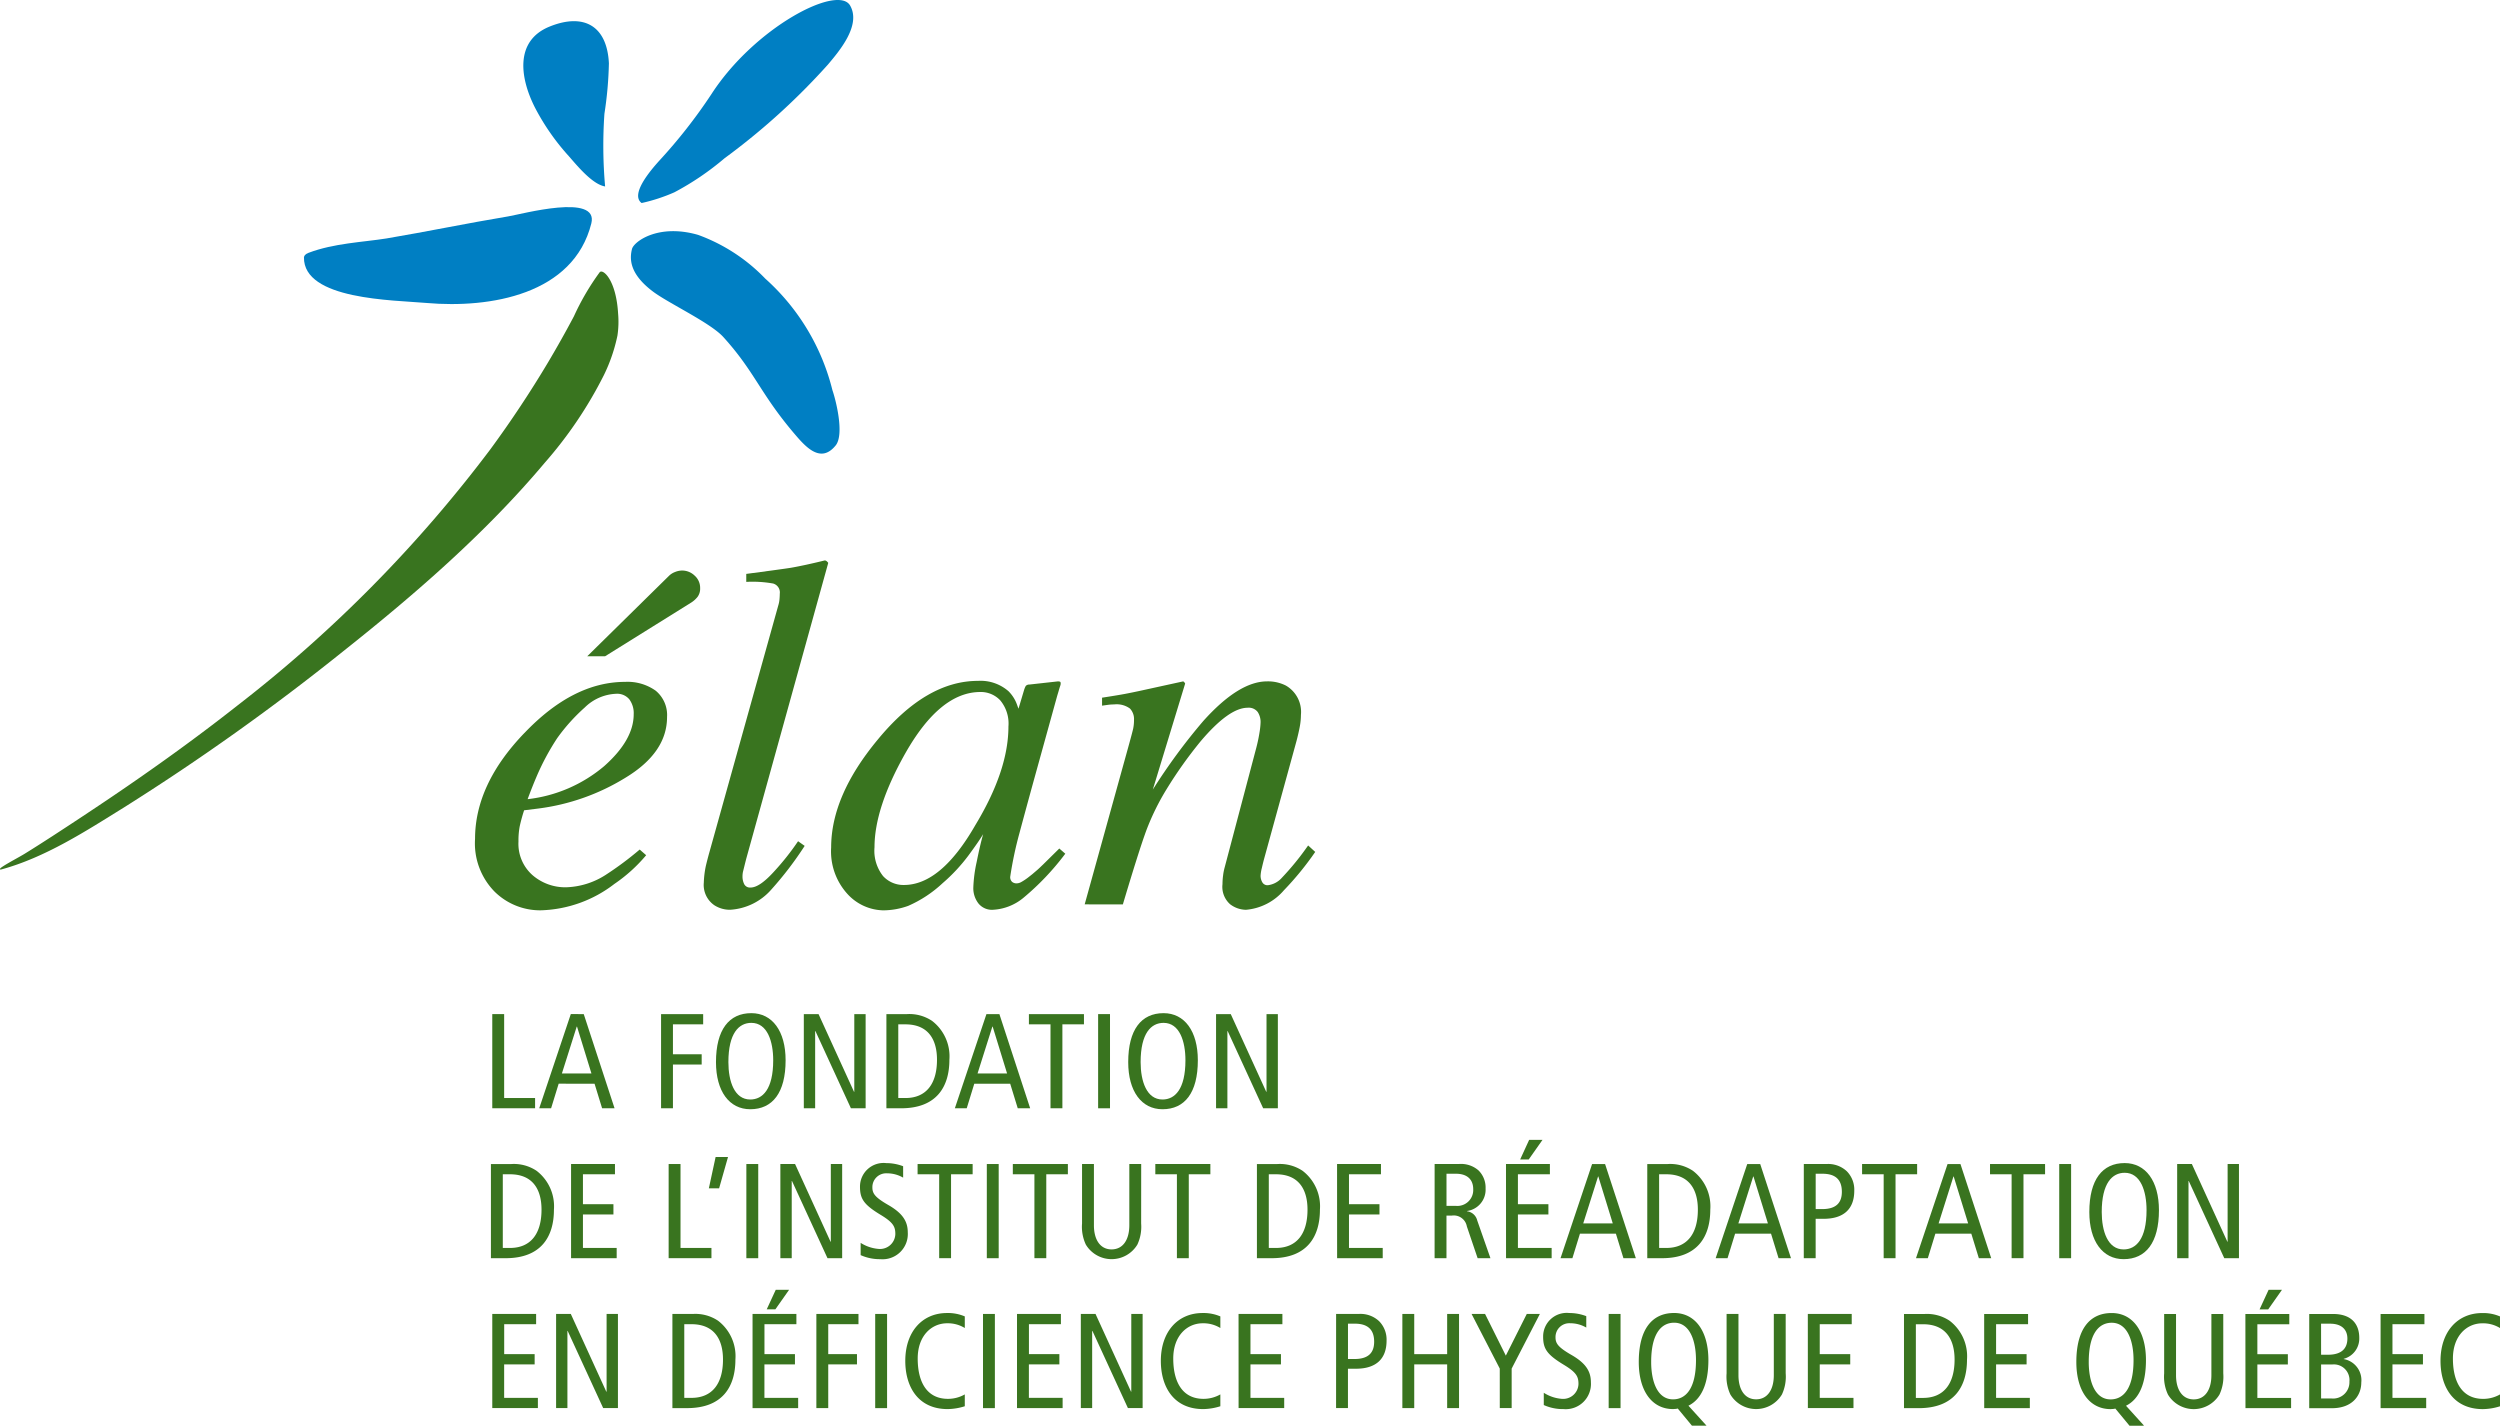 <svg xmlns="http://www.w3.org/2000/svg" xmlns:xlink="http://www.w3.org/1999/xlink" width="250.549" height="142.884" viewBox="0 0 250.549 142.884">
  <defs>
    <clipPath id="clip-path">
      <rect id="Rectangle_53" data-name="Rectangle 53" width="250.549" height="142.884" fill="none"/>
    </clipPath>
  </defs>
  <g id="Group_84" data-name="Group 84" clip-path="url(#clip-path)">
    <path id="Path_466" data-name="Path 466" d="M.059,87.111c-.088-.029-.091-.1.085-.225.508-.369,1.84-1.061,2.354-1.384.974-.6,1.848-1.163,2.756-1.75q2.94-1.91,5.84-3.865c4.351-2.942,8.606-6,12.7-9.224a134.991,134.991,0,0,0,25.367-25.7q3.107-4.234,5.775-8.709c.9-1.515,1.761-3.048,2.582-4.6A25.1,25.1,0,0,1,60.1,27.24c.327-.38,1.65.774,1.846,4.137a9.341,9.341,0,0,1-.067,2.215,16.764,16.764,0,0,1-1.35,3.942,41.7,41.7,0,0,1-5.954,8.822c-5.849,6.96-12.9,13.095-20.155,18.85A235.763,235.763,0,0,1,12.338,80.932C8.689,83.19,4.541,85.906.059,87.111" transform="translate(0 0.045)" fill="#39741f"/>
    <path id="Path_467" data-name="Path 467" d="M83.639,44.612c.919-1.125-.012-4.682-.317-5.54A22.149,22.149,0,0,0,76.59,27.885,17.729,17.729,0,0,0,69.855,23.5c-3.994-1.153-6.447.679-6.626,1.426-.223.927-.309,2.429,2.083,4.237,1.547,1.176,5.761,3.13,7.073,4.573C75.525,37.2,76.065,39.353,79.4,43.3c1.142,1.345,2.694,3.21,4.235,1.314" transform="translate(0.105 0.039)" fill="#007fc3"/>
    <path id="Path_468" data-name="Path 468" d="M85.093.557c1.13,1.978-1.1,4.577-2.219,5.908a67.481,67.481,0,0,1-10.362,9.392,27.8,27.8,0,0,1-5.035,3.417,17.4,17.4,0,0,1-3.28,1.073c-1.192-.88.98-3.363,1.755-4.226a52.484,52.484,0,0,0,5.226-6.665C75.52,2.729,83.863-1.595,85.093.557" transform="translate(0.106 0)" fill="#007fc3"/>
    <path id="Path_469" data-name="Path 469" d="M42.712,30.33c6.36.552,14.716-.839,16.5-7.976.765-3.056-6.959-.928-8.343-.7-4.071.677-8.108,1.521-12.182,2.207-2.418.384-5.264.477-7.814,1.442-.373.143-.447.325-.461.454-.059,4.257,8.941,4.279,12.3,4.572" transform="translate(0.051 0.035)" fill="#007fc3"/>
    <path id="Path_470" data-name="Path 470" d="M55,2.657c3.419-1.381,5.752-.084,5.937,3.684a37.976,37.976,0,0,1-.449,5.058,46.238,46.238,0,0,0,.07,7.284c-1.274-.207-2.794-2.073-3.636-3.034a22.992,22.992,0,0,1-3.364-4.811C52.021,7.85,51.462,4.085,55,2.657" transform="translate(0.087 0.004)" fill="#007fc3"/>
    <path id="Path_471" data-name="Path 471" d="M52.473,73.373q4.889-5.131,10.1-5.131a4.855,4.855,0,0,1,3.063.886,3.158,3.158,0,0,1,1.136,2.637q0,3.556-4.161,6.079a21.9,21.9,0,0,1-8.755,3.094l-1.408.174a16.334,16.334,0,0,0-.443,1.615,7.754,7.754,0,0,0-.123,1.516A4.189,4.189,0,0,0,53.3,87.621a5.015,5.015,0,0,0,3.369,1.207A7.757,7.757,0,0,0,60.6,87.6a32.5,32.5,0,0,0,3.431-2.554l.648.567a15.546,15.546,0,0,1-3.186,2.88A12.631,12.631,0,0,1,54.1,91.137a6.5,6.5,0,0,1-4.592-1.853,6.9,6.9,0,0,1-1.978-5.3q0-5.478,4.939-10.611m8,3.316q2.963-2.626,2.961-5.21a2.323,2.323,0,0,0-.443-1.492,1.582,1.582,0,0,0-1.309-.552A4.752,4.752,0,0,0,58.535,70.8a18.626,18.626,0,0,0-2.776,3.089,24.456,24.456,0,0,0-2.074,3.871c-.279.655-.576,1.4-.886,2.238a14.4,14.4,0,0,0,7.674-3.312m9.347-16.95a2.6,2.6,0,0,1-.619.554l-8.639,5.386H58.774L66.981,57.6a1.741,1.741,0,0,1,.59-.368,1.9,1.9,0,0,1,.716-.148,1.8,1.8,0,0,1,1.247.506,1.638,1.638,0,0,1,.555,1.27,1.376,1.376,0,0,1-.27.878" transform="translate(0.079 0.095)" fill="#39741f"/>
    <path id="Path_472" data-name="Path 472" d="M77.883,60.58a2.806,2.806,0,0,0,.123-.647c.018-.213.026-.39.026-.52a.927.927,0,0,0-.674-1.027,11.714,11.714,0,0,0-2.685-.162v-.8l2.579-.345c.969-.133,1.606-.221,1.9-.27q1.4-.246,3.384-.735c.121,0,.235.084.353.247L74.664,85.993c-.179.711-.284,1.139-.32,1.283a2.118,2.118,0,0,0-.047.445,1.7,1.7,0,0,0,.173.8.648.648,0,0,0,.639.334q.894,0,2.331-1.582a25.751,25.751,0,0,0,2.426-3.059l.661.467a34.394,34.394,0,0,1-3.32,4.349,5.948,5.948,0,0,1-4.141,2.052,2.857,2.857,0,0,1-1.585-.448,2.464,2.464,0,0,1-1.062-2.273,9.573,9.573,0,0,1,.2-1.656c.1-.411.217-.884.37-1.424Z" transform="translate(0.117 0.093)" fill="#39741f"/>
    <path id="Path_473" data-name="Path 473" d="M100.908,69.137a3.619,3.619,0,0,1,.9,1.433l.126.345.555-1.861a2.135,2.135,0,0,1,.176-.426.483.483,0,0,1,.358-.137l2.859-.317c.152,0,.24.031.264.086a.554.554,0,0,1-.012.306c-.073.216-.123.385-.158.508s-.088.3-.159.532l-2.447,8.843q-.792,2.888-1.355,4.985a37.118,37.118,0,0,0-.911,4.325.643.643,0,0,0,.182.5.68.68,0,0,0,.458.158,1,1,0,0,0,.493-.148,5.775,5.775,0,0,0,.66-.44l.441-.347c.135-.117.293-.25.467-.4s.379-.351.619-.58l1.6-1.579.6.521a25.988,25.988,0,0,1-4.229,4.448,5.2,5.2,0,0,1-3.04,1.172,1.728,1.728,0,0,1-1.44-.642,2.491,2.491,0,0,1-.508-1.6,13.9,13.9,0,0,1,.335-2.545q.331-1.663.651-2.794-.44.739-1.49,2.16A17.323,17.323,0,0,1,94.326,88.4a12.17,12.17,0,0,1-3.452,2.274,7.529,7.529,0,0,1-2.465.447,4.991,4.991,0,0,1-3.621-1.647,6.333,6.333,0,0,1-1.629-4.659q0-5.194,4.69-10.831,4.834-5.86,10.019-5.861a4.252,4.252,0,0,1,3.04,1.016m-.8.939a2.674,2.674,0,0,0-1.992-.84q-4.058,0-7.548,6.185-3.064,5.442-3.064,9.373a4.094,4.094,0,0,0,.851,2.882,2.757,2.757,0,0,0,2.1.9q3.716,0,7.161-6.01,3.31-5.474,3.31-9.872a3.627,3.627,0,0,0-.821-2.621" transform="translate(0.139 0.114)" fill="#39741f"/>
    <path id="Path_474" data-name="Path 474" d="M108.525,90.521l4.229-15.258q.541-1.944.631-2.353a4.291,4.291,0,0,0,.084-.886,1.525,1.525,0,0,0-.408-1.129,2.255,2.255,0,0,0-1.588-.411,4.6,4.6,0,0,0-.578.036c-.187.025-.4.054-.628.088v-.8q1.6-.248,2.272-.375T114,69.136l4.4-.963a.489.489,0,0,1,.194.221l-3.24,10.624a59.056,59.056,0,0,1,5.056-6.871q3.565-3.973,6.392-3.974a3.975,3.975,0,0,1,1.884.419,3.045,3.045,0,0,1,1.512,2.939,6.555,6.555,0,0,1-.126,1.236c-.082.425-.188.887-.318,1.381l-3.254,11.837c-.067.248-.14.548-.222.9a3.964,3.964,0,0,0-.123.755,1.275,1.275,0,0,0,.173.669.59.59,0,0,0,.548.294,2.246,2.246,0,0,0,1.42-.756,27.438,27.438,0,0,0,2.624-3.23l.71.648a30.175,30.175,0,0,1-3.143,3.85,5.621,5.621,0,0,1-3.8,1.95,2.671,2.671,0,0,1-1.585-.555,2.325,2.325,0,0,1-.766-2.008,6.855,6.855,0,0,1,.062-.889,5.359,5.359,0,0,1,.161-.812l3.175-12.01a15.93,15.93,0,0,0,.332-1.618,7.561,7.561,0,0,0,.088-.9,1.815,1.815,0,0,0-.285-1.025,1.122,1.122,0,0,0-1.009-.432q-1.868,0-4.71,3.357a42.911,42.911,0,0,0-3.39,4.762,24.35,24.35,0,0,0-2.06,4.183q-.748,2.039-2.348,7.406Z" transform="translate(0.181 0.114)" fill="#39741f"/>
    <path id="Path_475" data-name="Path 475" d="M49.254,101.464h1.19v8.41h3.1V110.9H49.254Z" transform="translate(0.082 0.169)" fill="#39741f"/>
    <path id="Path_476" data-name="Path 476" d="M58.413,101.465,61.5,110.9H60.252l-.756-2.461H55.9l-.758,2.461h-1.19l3.164-9.438Zm.771,5.949-1.446-4.7H57.71l-1.487,4.7Z" transform="translate(0.09 0.169)" fill="#39741f"/>
    <path id="Path_477" data-name="Path 477" d="M66.142,101.464h4.219v1.027H67.332v3h2.88v1.028h-2.88V110.9h-1.19Z" transform="translate(0.11 0.169)" fill="#39741f"/>
    <path id="Path_478" data-name="Path 478" d="M75.179,101.369c2.1,0,3.435,1.8,3.435,4.72,0,3.258-1.311,4.909-3.543,4.909-2.1,0-3.435-1.8-3.435-4.72,0-3.258,1.311-4.909,3.543-4.909m-.108,8.654c1.244,0,2.3-1.027,2.3-3.935,0-1.907-.595-3.746-2.191-3.746-1.244,0-2.3,1.028-2.3,3.936,0,1.906.595,3.745,2.191,3.745" transform="translate(0.119 0.169)" fill="#39741f"/>
    <path id="Path_479" data-name="Path 479" d="M80.424,101.464H81.9l3.556,7.788h.027v-7.788h1.136V110.9H85.143l-3.556-7.735H81.56V110.9H80.424Z" transform="translate(0.134 0.169)" fill="#39741f"/>
    <path id="Path_480" data-name="Path 480" d="M88.687,101.465h2.055a4.088,4.088,0,0,1,2.515.675A4.478,4.478,0,0,1,95,106.035c0,2.733-1.3,4.868-4.841,4.868H88.687Zm1.19,8.41h.716c2.082,0,3.164-1.419,3.164-3.84,0-1.974-.837-3.543-3.164-3.543h-.716Z" transform="translate(0.148 0.169)" fill="#39741f"/>
    <path id="Path_481" data-name="Path 481" d="M100,101.465l3.084,9.438h-1.245l-.756-2.461h-3.6l-.757,2.461h-1.19l3.165-9.438Zm.771,5.949-1.446-4.7h-.028l-1.486,4.7Z" transform="translate(0.159 0.169)" fill="#39741f"/>
    <path id="Path_482" data-name="Path 482" d="M105.109,102.491h-2.164v-1.027h5.517v1.027H106.3V110.9h-1.19Z" transform="translate(0.172 0.169)" fill="#39741f"/>
    <rect id="Rectangle_46" data-name="Rectangle 46" width="1.19" height="9.439" transform="translate(110.054 101.633)" fill="#39741f"/>
    <path id="Path_483" data-name="Path 483" d="M116.424,101.369c2.1,0,3.435,1.8,3.435,4.72,0,3.258-1.311,4.909-3.543,4.909-2.1,0-3.435-1.8-3.435-4.72,0-3.258,1.312-4.909,3.543-4.909m-.108,8.654c1.244,0,2.3-1.027,2.3-3.935,0-1.907-.595-3.746-2.191-3.746-1.244,0-2.3,1.028-2.3,3.936,0,1.906.6,3.745,2.191,3.745" transform="translate(0.188 0.169)" fill="#39741f"/>
    <path id="Path_484" data-name="Path 484" d="M121.67,101.464h1.473l3.557,7.788h.027v-7.788h1.136V110.9h-1.474l-3.556-7.735h-.027V110.9H121.67Z" transform="translate(0.203 0.169)" fill="#39741f"/>
    <path id="Path_485" data-name="Path 485" d="M49.118,116.465h2.055a4.088,4.088,0,0,1,2.515.675,4.478,4.478,0,0,1,1.745,3.894c0,2.733-1.3,4.868-4.841,4.868H49.118Zm1.19,8.41h.717c2.082,0,3.164-1.419,3.164-3.84,0-1.974-.838-3.543-3.164-3.543h-.717Z" transform="translate(0.082 0.194)" fill="#39741f"/>
    <path id="Path_486" data-name="Path 486" d="M57.137,116.464h4.4v1.027H58.327v3h3.056v1.028H58.327v3.353h3.381V125.9H57.137Z" transform="translate(0.095 0.194)" fill="#39741f"/>
    <path id="Path_487" data-name="Path 487" d="M66.9,116.464h1.19v8.41h3.1V125.9H66.9Z" transform="translate(0.111 0.194)" fill="#39741f"/>
    <path id="Path_488" data-name="Path 488" d="M70.923,118.9h1.028l.892-3.137H71.6Z" transform="translate(0.118 0.193)" fill="#39741f"/>
    <rect id="Rectangle_47" data-name="Rectangle 47" width="1.19" height="9.439" transform="translate(74.8 116.658)" fill="#39741f"/>
    <path id="Path_489" data-name="Path 489" d="M78.078,116.464h1.474l3.556,7.788h.027v-7.788h1.136V125.9H82.8l-3.557-7.735h-.027V125.9H78.078Z" transform="translate(0.13 0.194)" fill="#39741f"/>
    <path id="Path_490" data-name="Path 490" d="M90.37,117.83a3.178,3.178,0,0,0-1.609-.433,1.382,1.382,0,0,0-1.474,1.406c0,.608.243.988,1.6,1.771,1.46.838,1.947,1.664,1.947,2.747A2.53,2.53,0,0,1,88.084,126a4.7,4.7,0,0,1-1.974-.406v-1.23a3.911,3.911,0,0,0,1.8.608,1.536,1.536,0,0,0,1.677-1.486c0-.731-.189-1.151-1.46-1.921-1.7-1.028-2.082-1.61-2.082-2.827a2.364,2.364,0,0,1,2.623-2.366,4.781,4.781,0,0,1,1.7.312Z" transform="translate(0.143 0.194)" fill="#39741f"/>
    <path id="Path_491" data-name="Path 491" d="M93.971,117.491H91.807v-1.027h5.517v1.027H95.161V125.9h-1.19Z" transform="translate(0.153 0.194)" fill="#39741f"/>
    <rect id="Rectangle_48" data-name="Rectangle 48" width="1.19" height="9.439" transform="translate(98.898 116.658)" fill="#39741f"/>
    <path id="Path_492" data-name="Path 492" d="M103.5,117.491h-2.164v-1.027h5.517v1.027h-2.164V125.9H103.5Z" transform="translate(0.169 0.194)" fill="#39741f"/>
    <path id="Path_493" data-name="Path 493" d="M114.186,122.427a4.217,4.217,0,0,1-.379,2.11,3.014,3.014,0,0,1-5.166,0,4.217,4.217,0,0,1-.379-2.11v-5.963h1.19V122.6c0,1.473.649,2.42,1.771,2.42S113,124.077,113,122.6v-6.139h1.19Z" transform="translate(0.18 0.194)" fill="#39741f"/>
    <path id="Path_494" data-name="Path 494" d="M117.757,117.491h-2.164v-1.027h5.517v1.027h-2.164V125.9h-1.19Z" transform="translate(0.193 0.194)" fill="#39741f"/>
    <path id="Path_495" data-name="Path 495" d="M125.758,116.465h2.056a4.092,4.092,0,0,1,2.515.675,4.48,4.48,0,0,1,1.744,3.894c0,2.733-1.3,4.868-4.841,4.868h-1.474Zm1.191,8.41h.716c2.083,0,3.163-1.419,3.163-3.84,0-1.974-.837-3.543-3.163-3.543h-.716Z" transform="translate(0.21 0.194)" fill="#39741f"/>
    <path id="Path_496" data-name="Path 496" d="M133.777,116.464h4.4v1.027h-3.205v3h3.056v1.028h-3.056v3.353h3.381V125.9h-4.571Z" transform="translate(0.223 0.194)" fill="#39741f"/>
    <path id="Path_497" data-name="Path 497" d="M143.538,116.464h2.421a2.649,2.649,0,0,1,1.987.649,2.415,2.415,0,0,1,.7,1.8,2.156,2.156,0,0,1-1.866,2.259v.026a1.21,1.21,0,0,1,1.028.92l1.325,3.786h-1.284l-1.082-3.19a1.329,1.329,0,0,0-1.5-1.082h-.541V125.9h-1.19Zm1.19,4.192h.92a1.591,1.591,0,0,0,1.758-1.663c0-1.055-.69-1.556-1.731-1.556h-.947Z" transform="translate(0.239 0.194)" fill="#39741f"/>
    <path id="Path_498" data-name="Path 498" d="M150.679,116.468h4.4v1.027h-3.205v3h3.056v1.029h-3.056v3.353h3.381v1.029h-4.571ZM153,114.047h1.339l-1.38,1.961H152.1Z" transform="translate(0.251 0.19)" fill="#39741f"/>
    <path id="Path_499" data-name="Path 499" d="M160.6,116.465l3.084,9.438h-1.244l-.757-2.461h-3.6l-.757,2.461h-1.19l3.164-9.438Zm.771,5.949-1.446-4.7h-.027l-1.487,4.7Z" transform="translate(0.26 0.194)" fill="#39741f"/>
    <path id="Path_500" data-name="Path 500" d="M164.814,116.465h2.055a4.088,4.088,0,0,1,2.515.675,4.478,4.478,0,0,1,1.745,3.894c0,2.733-1.3,4.868-4.841,4.868h-1.474Zm1.19,8.41h.716c2.082,0,3.164-1.419,3.164-3.84,0-1.974-.837-3.543-3.164-3.543H166Z" transform="translate(0.275 0.194)" fill="#39741f"/>
    <path id="Path_501" data-name="Path 501" d="M176.122,116.465l3.084,9.438h-1.245l-.756-2.461h-3.6l-.758,2.461h-1.19l3.165-9.438Zm.771,5.949-1.446-4.7h-.028l-1.487,4.7Z" transform="translate(0.286 0.194)" fill="#39741f"/>
    <path id="Path_502" data-name="Path 502" d="M180.476,116.464h2.272a2.726,2.726,0,0,1,2.042.73,2.631,2.631,0,0,1,.743,1.947c0,1.839-1.069,2.813-3.07,2.813h-.8V125.9h-1.19Zm1.19,4.517h.649c1.447,0,1.974-.676,1.974-1.731,0-1.3-.73-1.812-1.947-1.812h-.676Z" transform="translate(0.301 0.194)" fill="#39741f"/>
    <path id="Path_503" data-name="Path 503" d="M188.471,117.491h-2.164v-1.027h5.517v1.027h-2.164V125.9h-1.19Z" transform="translate(0.31 0.194)" fill="#39741f"/>
    <path id="Path_504" data-name="Path 504" d="M196.157,116.465l3.083,9.438H198l-.756-2.461h-3.6l-.757,2.461H191.7l3.165-9.438Zm.771,5.949-1.447-4.7h-.027l-1.486,4.7Z" transform="translate(0.319 0.194)" fill="#39741f"/>
    <path id="Path_505" data-name="Path 505" d="M201.271,117.491h-2.164v-1.027h5.517v1.027H202.46V125.9h-1.189Z" transform="translate(0.332 0.194)" fill="#39741f"/>
    <rect id="Rectangle_49" data-name="Rectangle 49" width="1.191" height="9.439" transform="translate(206.375 116.658)" fill="#39741f"/>
    <path id="Path_506" data-name="Path 506" d="M212.586,116.369c2.1,0,3.435,1.8,3.435,4.72,0,3.258-1.312,4.909-3.543,4.909-2.1,0-3.435-1.8-3.435-4.72,0-3.258,1.312-4.909,3.543-4.909m-.108,8.654c1.244,0,2.3-1.027,2.3-3.935,0-1.907-.595-3.746-2.191-3.746-1.244,0-2.3,1.028-2.3,3.936,0,1.906.595,3.745,2.191,3.745" transform="translate(0.348 0.194)" fill="#39741f"/>
    <path id="Path_507" data-name="Path 507" d="M217.831,116.464h1.474l3.557,7.788h.026v-7.788h1.137V125.9h-1.474l-3.557-7.735h-.026V125.9h-1.137Z" transform="translate(0.363 0.194)" fill="#39741f"/>
    <path id="Path_508" data-name="Path 508" d="M49.254,131.464h4.394v1.027h-3.2v3H53.5v1.028H50.444v3.353h3.381V140.9H49.254Z" transform="translate(0.082 0.219)" fill="#39741f"/>
    <path id="Path_509" data-name="Path 509" d="M55.639,131.464h1.474l3.556,7.788H60.7v-7.788h1.136V140.9H60.358L56.8,133.168h-.027V140.9H55.639Z" transform="translate(0.093 0.219)" fill="#39741f"/>
    <path id="Path_510" data-name="Path 510" d="M67.276,131.465h2.055a4.09,4.09,0,0,1,2.515.675,4.477,4.477,0,0,1,1.744,3.894c0,2.733-1.3,4.868-4.841,4.868H67.276Zm1.19,8.41h.716c2.082,0,3.164-1.419,3.164-3.84,0-1.974-.838-3.543-3.164-3.543h-.716Z" transform="translate(0.112 0.219)" fill="#39741f"/>
    <path id="Path_511" data-name="Path 511" d="M75.295,131.468h4.394v1.027h-3.2v3h3.056v1.029H76.485v3.353h3.381v1.029H75.295Zm2.326-2.421h1.338l-1.379,1.961h-.865Z" transform="translate(0.125 0.215)" fill="#39741f"/>
    <path id="Path_512" data-name="Path 512" d="M81.68,131.464H85.9v1.027H82.87v3h2.88v1.028H82.87V140.9H81.68Z" transform="translate(0.136 0.219)" fill="#39741f"/>
    <rect id="Rectangle_50" data-name="Rectangle 50" width="1.19" height="9.439" transform="translate(87.712 131.683)" fill="#39741f"/>
    <path id="Path_513" data-name="Path 513" d="M96.54,140.714a5.912,5.912,0,0,1-1.717.285c-2.989,0-4.247-2.272-4.247-4.827,0-2.949,1.718-4.8,4.179-4.8a4.271,4.271,0,0,1,1.785.339v1.163a3.249,3.249,0,0,0-1.772-.474c-1.542,0-2.947,1.231-2.947,3.53,0,2.433.973,4.043,3.029,4.043a3.394,3.394,0,0,0,1.69-.446Z" transform="translate(0.151 0.219)" fill="#39741f"/>
    <rect id="Rectangle_51" data-name="Rectangle 51" width="1.19" height="9.439" transform="translate(98.516 131.683)" fill="#39741f"/>
    <path id="Path_514" data-name="Path 514" d="M101.754,131.464h4.4v1.027h-3.205v3H106v1.028h-3.056v3.353h3.381V140.9h-4.571Z" transform="translate(0.17 0.219)" fill="#39741f"/>
    <path id="Path_515" data-name="Path 515" d="M108.14,131.464h1.473l3.557,7.788h.027v-7.788h1.136V140.9H112.86l-3.557-7.735h-.027V140.9H108.14Z" transform="translate(0.18 0.219)" fill="#39741f"/>
    <path id="Path_516" data-name="Path 516" d="M122.109,140.714a5.913,5.913,0,0,1-1.718.285c-2.988,0-4.246-2.272-4.246-4.827,0-2.949,1.718-4.8,4.179-4.8a4.271,4.271,0,0,1,1.785.339v1.163a3.248,3.248,0,0,0-1.771-.474c-1.543,0-2.949,1.231-2.949,3.53,0,2.433.974,4.043,3.03,4.043a3.394,3.394,0,0,0,1.69-.446Z" transform="translate(0.194 0.219)" fill="#39741f"/>
    <path id="Path_517" data-name="Path 517" d="M123.921,131.464h4.394v1.027h-3.2v3h3.056v1.028h-3.056v3.353h3.381V140.9h-4.571Z" transform="translate(0.206 0.219)" fill="#39741f"/>
    <path id="Path_518" data-name="Path 518" d="M133.681,131.464h2.272a2.726,2.726,0,0,1,2.042.73,2.631,2.631,0,0,1,.743,1.947c0,1.839-1.069,2.813-3.07,2.813h-.8V140.9h-1.19Zm1.19,4.517h.649c1.446,0,1.974-.676,1.974-1.731,0-1.3-.73-1.812-1.947-1.812h-.676Z" transform="translate(0.223 0.219)" fill="#39741f"/>
    <path id="Path_519" data-name="Path 519" d="M140.31,131.464h1.19v4.03h3.3v-4.03h1.19V140.9H144.8v-4.381h-3.3V140.9h-1.19Z" transform="translate(0.234 0.219)" fill="#39741f"/>
    <path id="Path_520" data-name="Path 520" d="M150.061,136.941l-2.826-5.477h1.352l2.081,4.178,2.1-4.178h1.312l-2.827,5.477V140.9h-1.19Z" transform="translate(0.245 0.219)" fill="#39741f"/>
    <path id="Path_521" data-name="Path 521" d="M158.719,132.83a3.175,3.175,0,0,0-1.609-.433,1.382,1.382,0,0,0-1.474,1.406c0,.608.243.988,1.6,1.771,1.46.838,1.947,1.664,1.947,2.747A2.53,2.53,0,0,1,156.434,141a4.69,4.69,0,0,1-1.974-.406v-1.23a3.907,3.907,0,0,0,1.8.608,1.536,1.536,0,0,0,1.677-1.486c0-.731-.189-1.151-1.46-1.921-1.7-1.028-2.082-1.61-2.082-2.827a2.364,2.364,0,0,1,2.623-2.366,4.777,4.777,0,0,1,1.7.312Z" transform="translate(0.257 0.219)" fill="#39741f"/>
    <rect id="Rectangle_52" data-name="Rectangle 52" width="1.19" height="9.439" transform="translate(161.22 131.683)" fill="#39741f"/>
    <path id="Path_522" data-name="Path 522" d="M169.291,142.661l-1.419-1.718a1.136,1.136,0,0,1-.23.041c-.081,0-.162.014-.243.014-2.1,0-3.435-1.8-3.435-4.72,0-3.258,1.311-4.909,3.543-4.909,2.1,0,3.435,1.8,3.435,4.72,0,2.407-.717,3.935-2,4.571l1.812,2Zm-1.893-2.637c1.244,0,2.3-1.027,2.3-3.935,0-1.907-.6-3.746-2.191-3.746-1.244,0-2.3,1.028-2.3,3.936,0,1.906.595,3.745,2.191,3.745" transform="translate(0.273 0.219)" fill="#39741f"/>
    <path id="Path_523" data-name="Path 523" d="M178.674,137.427a4.217,4.217,0,0,1-.379,2.109,3.014,3.014,0,0,1-5.166,0,4.217,4.217,0,0,1-.379-2.109v-5.963h1.19V137.6c0,1.473.649,2.42,1.771,2.42s1.772-.947,1.772-2.42v-6.139h1.19Z" transform="translate(0.288 0.219)" fill="#39741f"/>
    <path id="Path_524" data-name="Path 524" d="M180.878,131.464h4.4v1.027h-3.205v3h3.056v1.028h-3.056v3.353h3.381V140.9h-4.571Z" transform="translate(0.301 0.219)" fill="#39741f"/>
    <path id="Path_525" data-name="Path 525" d="M190.5,131.469h2.055a4.088,4.088,0,0,1,2.515.675,4.478,4.478,0,0,1,1.745,3.894c0,2.733-1.3,4.868-4.841,4.868H190.5Zm1.19,8.41h.717c2.082,0,3.163-1.419,3.163-3.84,0-1.974-.837-3.543-3.163-3.543h-.717Z" transform="translate(0.317 0.219)" fill="#39741f"/>
    <path id="Path_526" data-name="Path 526" d="M198.521,131.468h4.4v1.027h-3.205v3h3.057v1.029h-3.057v3.353h3.382v1.029h-4.572Z" transform="translate(0.331 0.219)" fill="#39741f"/>
    <path id="Path_527" data-name="Path 527" d="M213.071,142.665l-1.42-1.718a1.125,1.125,0,0,1-.229.041c-.082,0-.162.014-.244.014-2.1,0-3.434-1.8-3.434-4.72,0-3.258,1.311-4.909,3.543-4.909,2.1,0,3.434,1.8,3.434,4.72,0,2.407-.716,3.935-2,4.571l1.812,2Zm-1.894-2.637c1.244,0,2.3-1.027,2.3-3.935,0-1.907-.6-3.746-2.19-3.746-1.244,0-2.3,1.028-2.3,3.936,0,1.906.595,3.745,2.19,3.745" transform="translate(0.346 0.219)" fill="#39741f"/>
    <path id="Path_528" data-name="Path 528" d="M222.455,137.431a4.217,4.217,0,0,1-.381,2.11,3.012,3.012,0,0,1-5.164,0,4.206,4.206,0,0,1-.38-2.11v-5.963h1.19v6.139c0,1.473.649,2.42,1.772,2.42s1.772-.947,1.772-2.42v-6.139h1.19Z" transform="translate(0.361 0.219)" fill="#39741f"/>
    <path id="Path_529" data-name="Path 529" d="M224.658,131.472h4.4V132.5h-3.2v3h3.056v1.029h-3.056v3.354h3.381v1.028h-4.572Zm2.326-2.421h1.338l-1.379,1.961h-.864Z" transform="translate(0.374 0.215)" fill="#39741f"/>
    <path id="Path_530" data-name="Path 530" d="M231.045,131.468h2.392c1.825,0,2.623,1,2.623,2.393a2.1,2.1,0,0,1-1.555,2.1v.028a2.145,2.145,0,0,1,1.758,2.34c0,1.311-.893,2.582-2.948,2.582h-2.271Zm1.189,4.084h.7c1.326,0,1.935-.608,1.935-1.623,0-.812-.488-1.488-1.732-1.488h-.906Zm0,4.381h1.014a1.635,1.635,0,0,0,1.825-1.691,1.568,1.568,0,0,0-1.691-1.717h-1.148Z" transform="translate(0.385 0.219)" fill="#39741f"/>
    <path id="Path_531" data-name="Path 531" d="M238.185,131.468h4.394v1.027h-3.205v3h3.056v1.029h-3.056v3.353h3.381v1.029h-4.57Z" transform="translate(0.397 0.219)" fill="#39741f"/>
    <path id="Path_532" data-name="Path 532" d="M250.142,140.718a5.9,5.9,0,0,1-1.718.284c-2.987,0-4.245-2.272-4.245-4.827,0-2.949,1.718-4.8,4.179-4.8a4.268,4.268,0,0,1,1.784.339v1.163a3.246,3.246,0,0,0-1.771-.474c-1.542,0-2.948,1.231-2.948,3.53,0,2.433.975,4.043,3.029,4.043a3.394,3.394,0,0,0,1.69-.446Z" transform="translate(0.407 0.219)" fill="#39741f"/>
  </g>
</svg>
